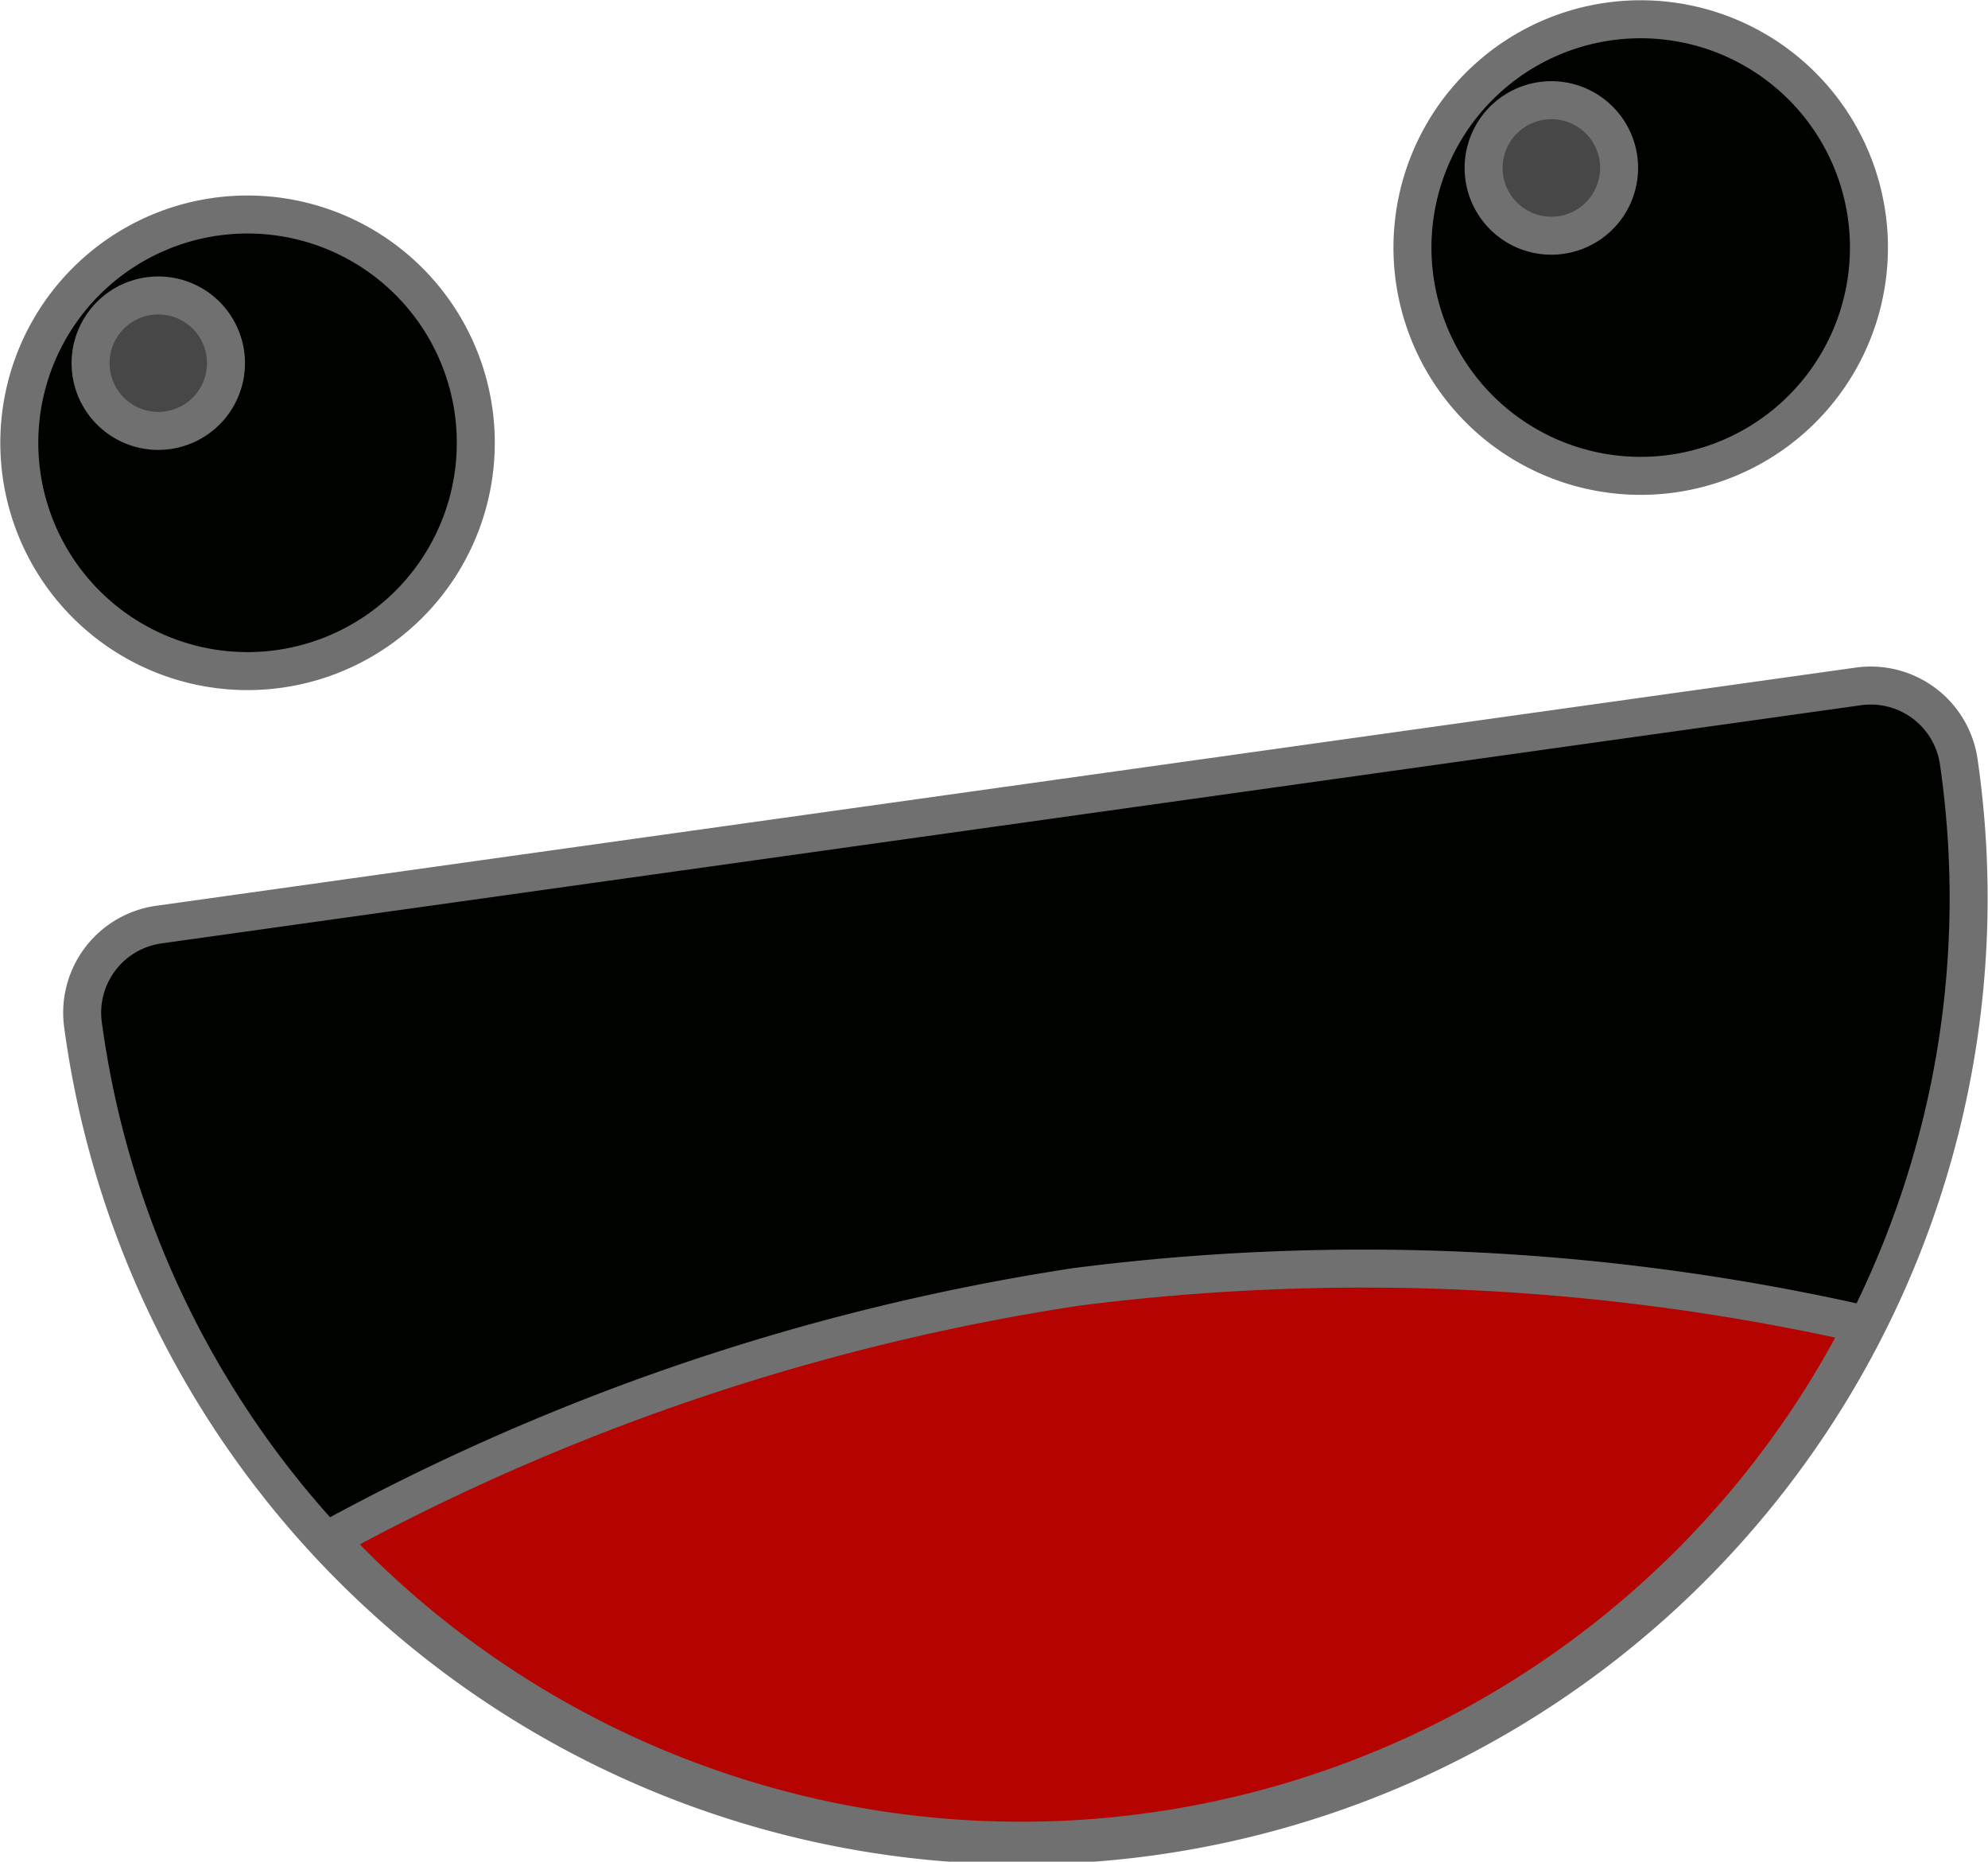 <svg xmlns="http://www.w3.org/2000/svg" width="52.329" height="48.992" viewBox="0 0 52.329 48.992"><g transform="translate(1860.104 -2871.631)"><path d="M297.109,267.051a6.008,6.008,0,1,0,6.783,5.116A6.009,6.009,0,0,0,297.109,267.051Z" transform="translate(-2151.53 2610.283)" fill="#000200" stroke="#707070" stroke-width="1"/><path d="M359.857,258.259a6.008,6.008,0,1,0,6.784,5.115A6.009,6.009,0,0,0,359.857,258.259Z" transform="translate(-2177.608 2613.937)" fill="#000200" stroke="#707070" stroke-width="1"/><path d="M359.427,261.863a1.783,1.783,0,1,0,2.013,1.517A1.782,1.782,0,0,0,359.427,261.863Z" transform="translate(-2178.943 2612.422)" fill="#474747" stroke="#707070" stroke-width="1"/><path d="M296.679,270.656a1.782,1.782,0,1,0,2.013,1.517A1.781,1.781,0,0,0,296.679,270.656Z" transform="translate(-2152.865 2608.768)" fill="#474747" stroke="#707070" stroke-width="1"/><path d="M341.52,288.227l-44.736,6.268a2.341,2.341,0,0,0-1.994,2.645,24.929,24.929,0,1,0,49.375-6.919A2.341,2.341,0,0,0,341.52,288.227Z" transform="translate(-2152.708 2601.468)" fill="#000200" stroke="#707070" stroke-width="1"/><path d="M325.545,314.93a59.71,59.71,0,0,0-19.667,6.648,24.9,24.9,0,0,0,40.4-5.662A59.7,59.7,0,0,0,325.545,314.93Z" transform="translate(-2157.326 2590.568)" fill="#b40300" stroke="#707070" stroke-width="1"/></g></svg>